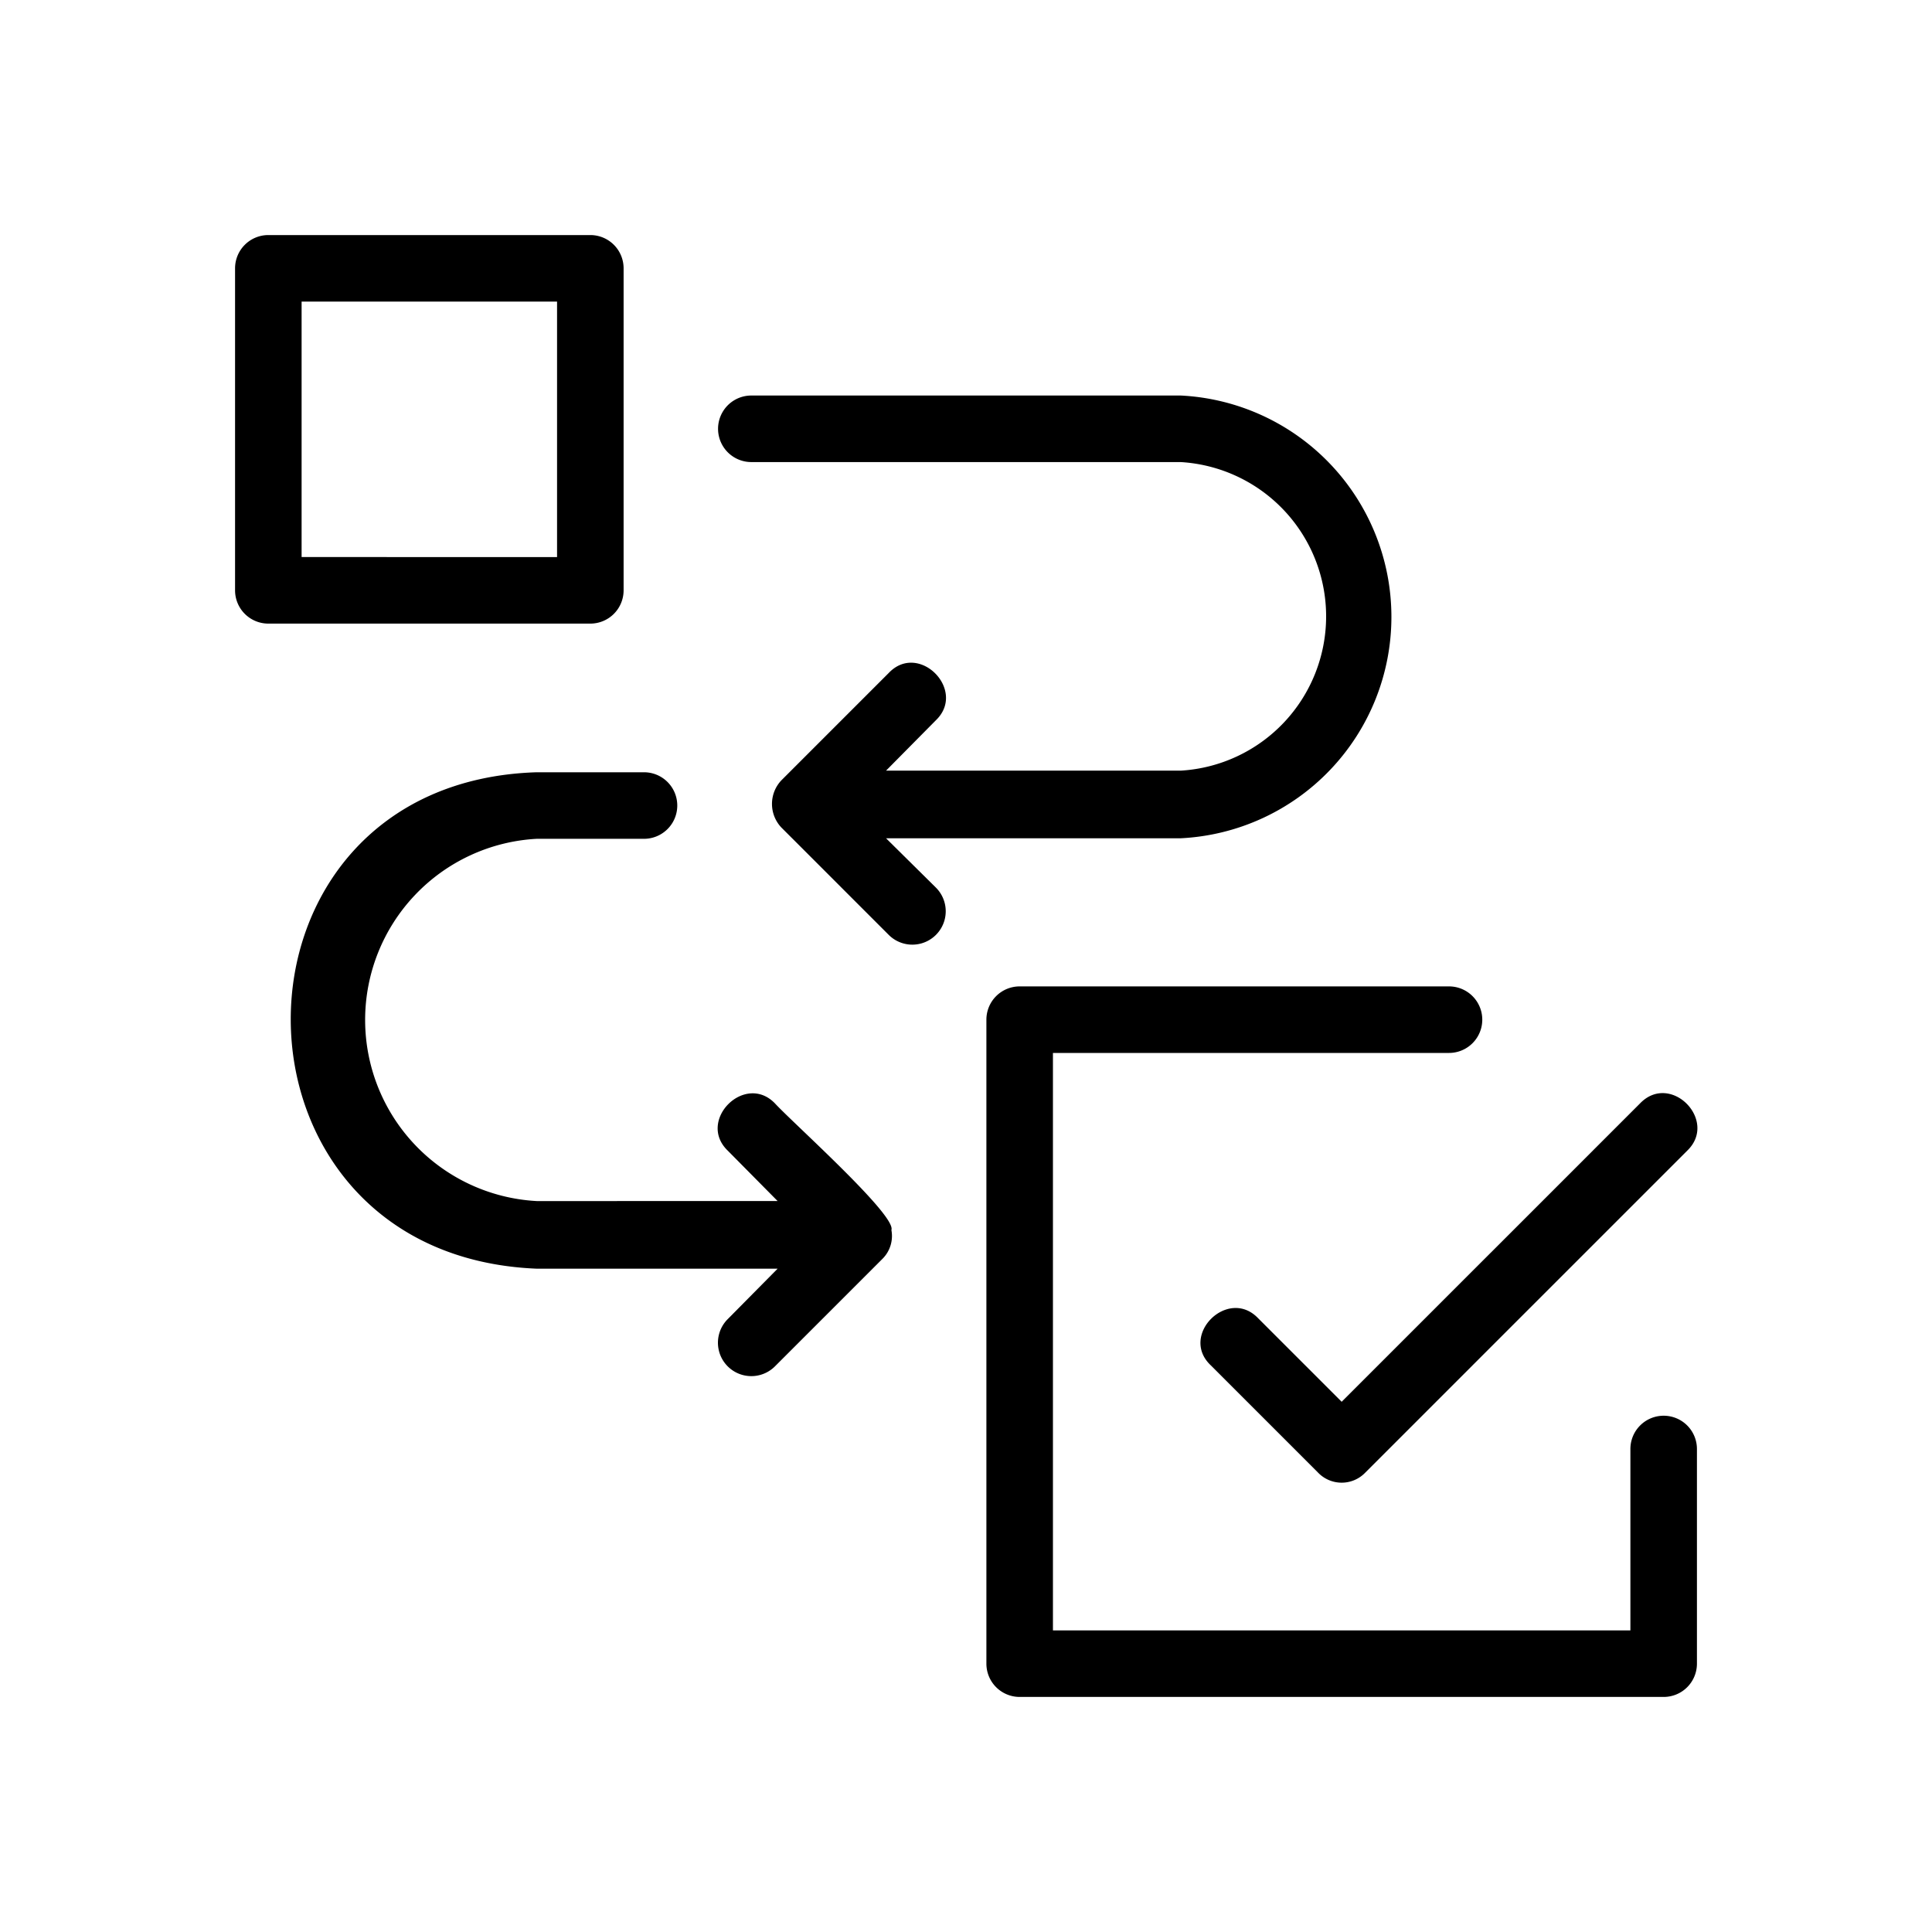 <svg id="a9fa6f01-a33f-4259-9a70-93798d46e104" data-name="Icon" xmlns="http://www.w3.org/2000/svg" viewBox="0 0 36 36">
  <g>
    <path d="M11.62,11V5A.62.62,0,0,0,11,4.38H5A.62.62,0,0,0,4.38,5v6a.62.62,0,0,0,.62.62h6A.62.62,0,0,0,11.62,11Zm-1.24-.62H5.62V5.62h4.76Z"/>
    <path d="M31,26.38a.62.62,0,0,0-.62.62v3.38H19.62V19.62H27a.62.62,0,0,0,0-1.24H19a.62.62,0,0,0-.62.62V31a.62.62,0,0,0,.62.62H31a.62.62,0,0,0,.62-.62V27A.62.62,0,0,0,31,26.38Z"/>
    <path d="M23.44,24.56c-.56-.58-1.47.32-.88.88l2,2a.61.61,0,0,0,.88,0l6-6c.58-.56-.31-1.47-.88-.88L25,26.12Z"/>
    <path d="M16.51,15.62H22a4.13,4.13,0,0,0,0-8.25H14a.62.62,0,0,0,0,1.24h8a2.88,2.88,0,0,1,0,5.75H16.51l.93-.94c.58-.56-.32-1.47-.88-.88l-2,2a.64.64,0,0,0,0,.88l2,2a.62.62,0,0,0,.88-.88Z"/>
    <path d="M16.61,22.92c.1-.27-1.84-2-2.17-2.36-.56-.58-1.46.32-.88.88l.93.94H10a3.38,3.38,0,0,1,0-6.75h2a.62.62,0,0,0,0-1.24H10c-6.11.19-6.11,9,0,9.25h4.49l-.93.94a.62.62,0,0,0,.88.88l2-2A.6.6,0,0,0,16.61,22.92Z"/>
  </g>
</svg>
